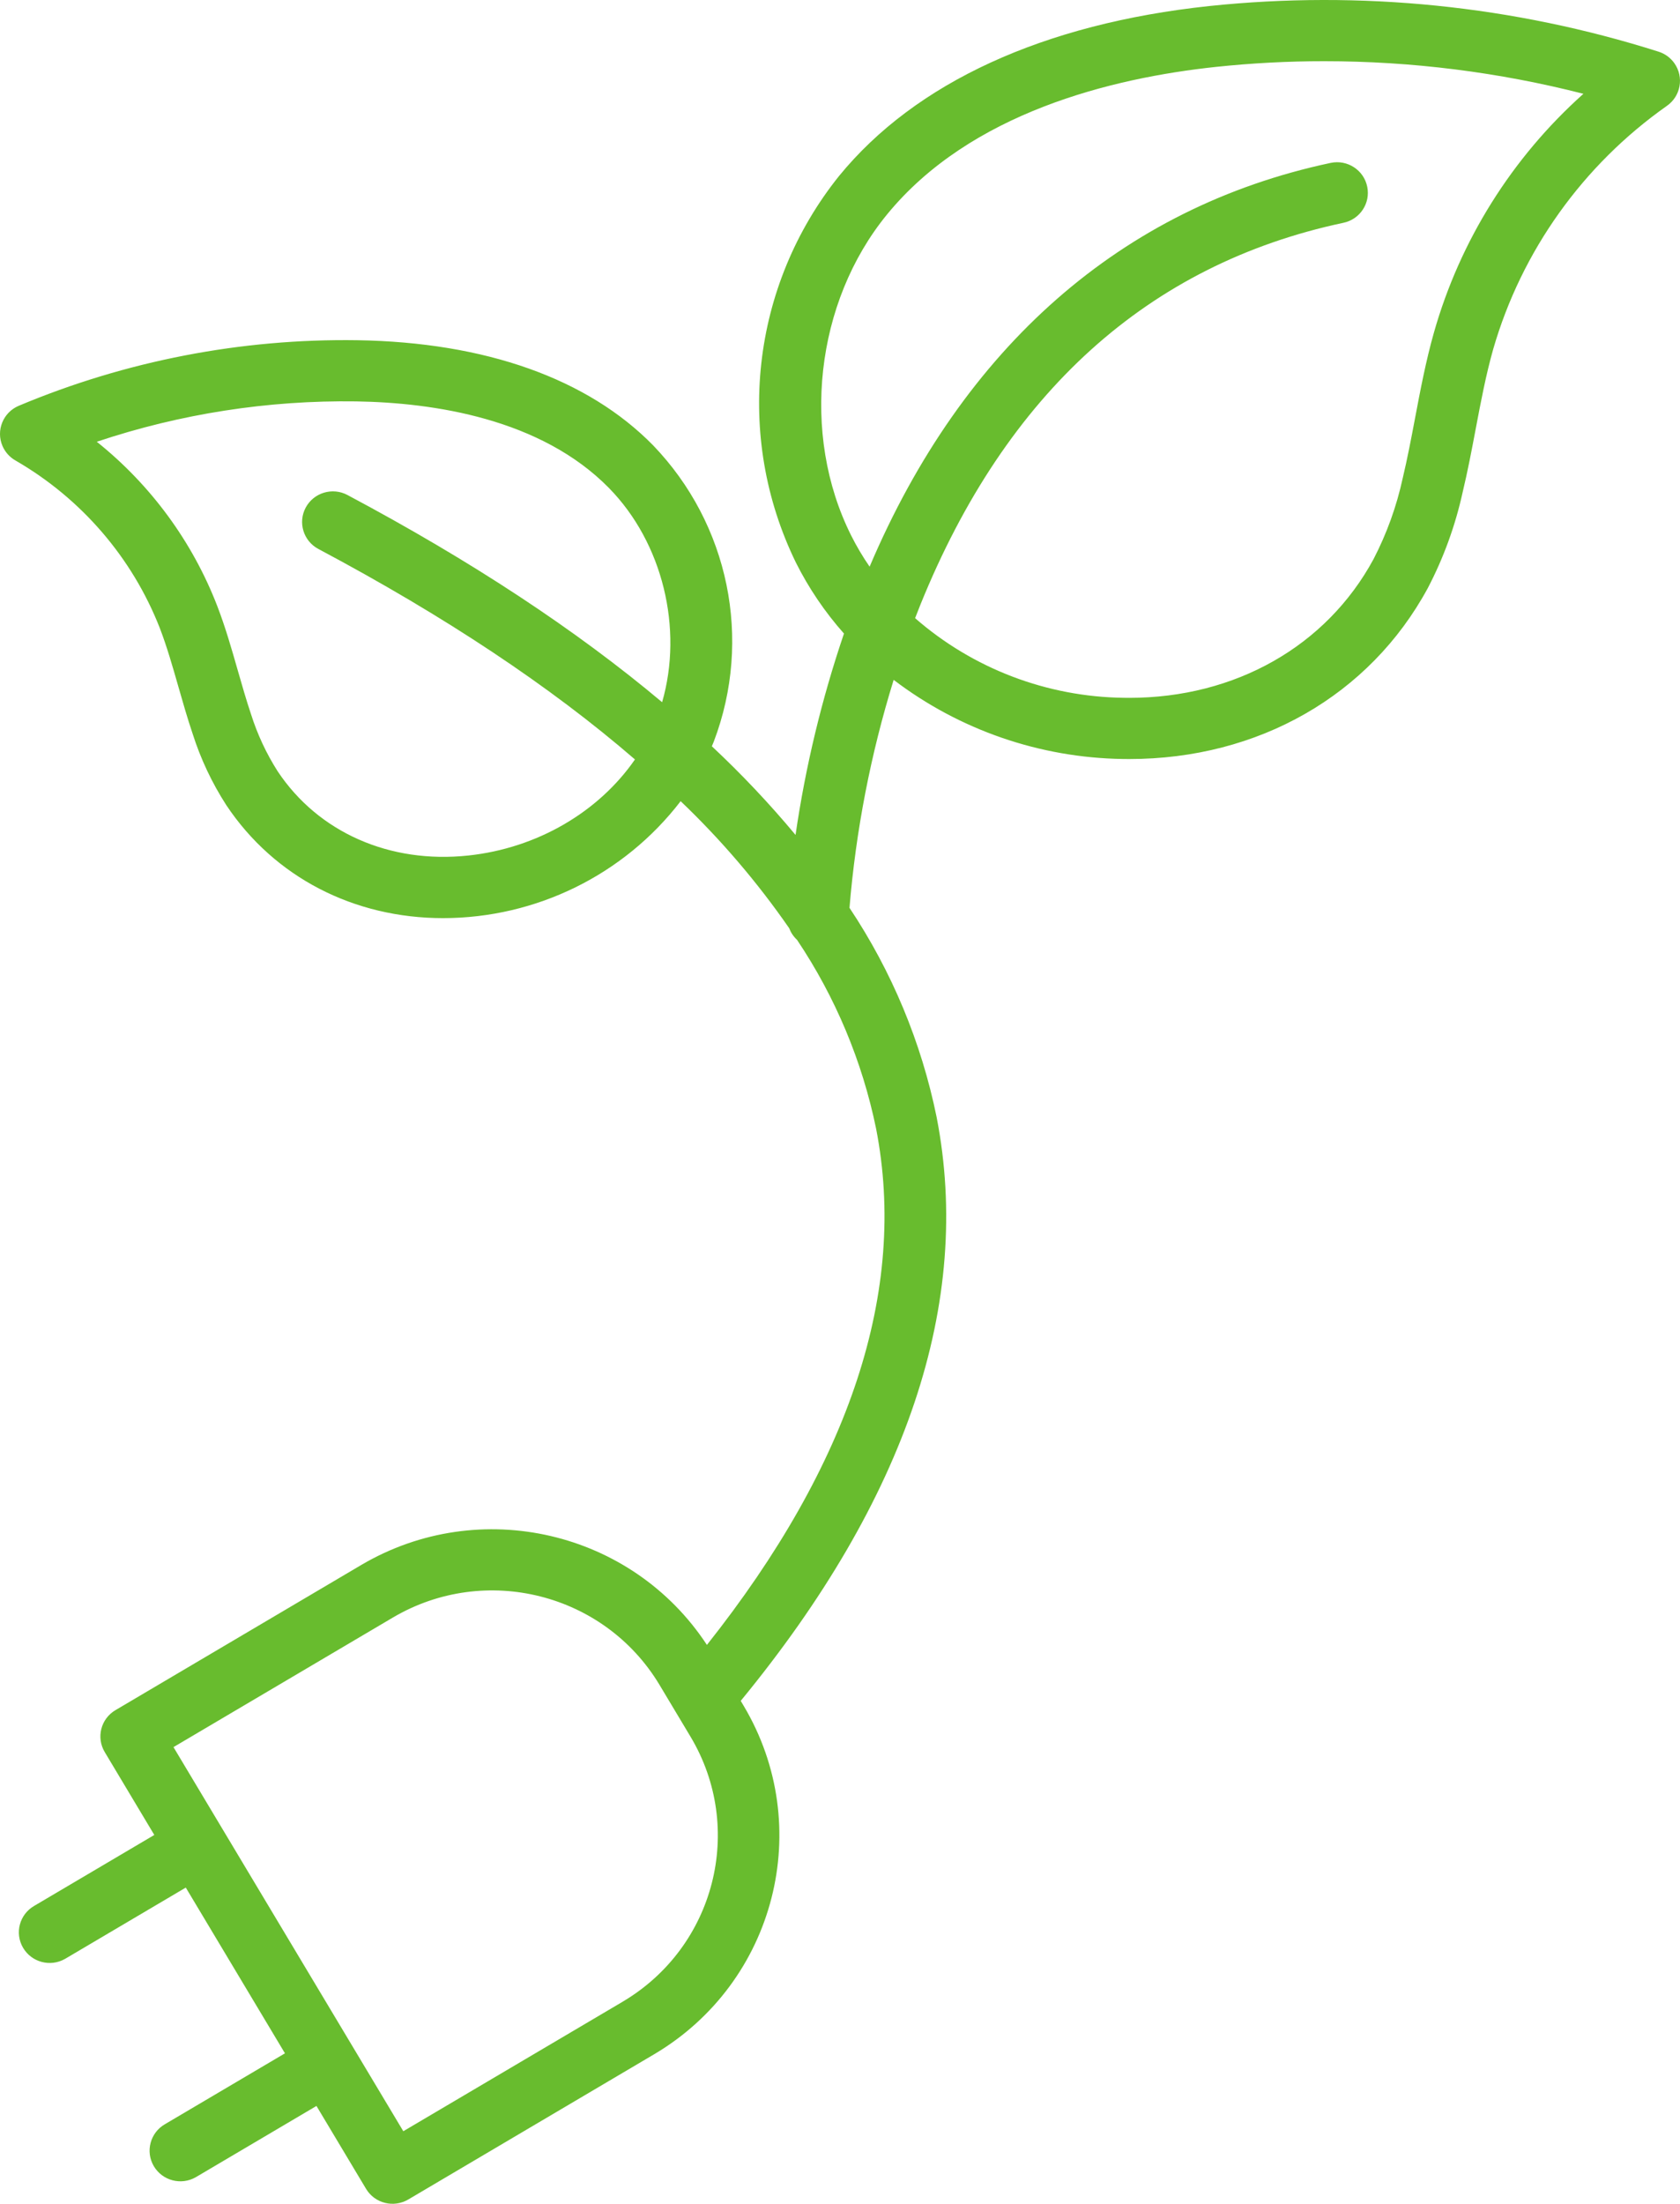 <?xml version="1.0" encoding="UTF-8"?> <svg xmlns="http://www.w3.org/2000/svg" width="61" height="80" viewBox="0 0 61 80"><path fill="#68BC2E" fill-rule="evenodd" d="M23.713 16.165c-2.376-2.422-6.09-3.741-10.742-3.815-4.218-.062-8.403.749-12.289 2.38-.569.24-.834.892-.593 1.457.096.223.262.41.474.53 2.39 1.38 4.238 3.525 5.24 6.084.26.679.462 1.386.676 2.134.159.556.323 1.13.514 1.696.291.916.703 1.79 1.225 2.598 1.744 2.616 4.63 4.1 7.87 4.1 3.384-.003 6.574-1.572 8.626-4.245 1.467 1.4 2.787 2.944 3.94 4.609.061.16.158.306.285.423 1.395 2.08 2.37 4.41 2.873 6.86 1.14 5.861-.928 12.159-6.144 18.736-2.723-4.15-8.255-5.43-12.545-2.905l-8.93 5.273c-.532.313-.706.995-.39 1.522l1.8 3.009-4.36 2.574c-.534.307-.717.987-.407 1.518s.993.713 1.528.405l.023-.013 4.359-2.574 3.601 6.017-4.36 2.574c-.533.309-.714.99-.403 1.52.311.53.996.71 1.53.4l.017-.01 4.36-2.574 1.8 3.008c.315.528 1.002.701 1.533.388l8.93-5.273c4.41-2.61 5.86-8.273 3.243-12.658l-.101-.17c6.028-7.338 8.422-14.464 7.113-21.189-.552-2.711-1.626-5.292-3.164-7.599.232-2.808.77-5.583 1.604-8.275 2.39 1.82 5.307 2.827 8.318 2.872l.235.002c4.687 0 8.727-2.307 10.84-6.203.575-1.1 1-2.27 1.266-3.48.182-.759.329-1.53.47-2.277.193-1.019.375-1.982.64-2.92 1.033-3.568 3.256-6.682 6.305-8.83.506-.352.629-1.045.274-1.548-.14-.198-.341-.346-.574-.42C54.96.206 49.403-.357 43.907.219c-6.02.642-10.667 2.775-13.442 6.17-3.197 3.99-3.805 9.448-1.565 14.036.466.93 1.053 1.795 1.744 2.574-.808 2.379-1.397 4.825-1.758 7.31-.945-1.134-1.96-2.209-3.039-3.218.024-.058.05-.115.072-.174 1.408-3.707.55-7.888-2.206-10.752zm-1.1 56.497l-7.969 4.704L8.1 66.432l-1.801-3.01 7.969-4.705c3.353-1.975 7.682-.881 9.678 2.445l1.129 1.886c1.988 3.33.887 7.63-2.462 9.613zm9.59-64.871c3.025-3.702 8.164-4.959 11.943-5.362 1.308-.138 2.622-.208 3.937-.207 3.174 0 6.335.397 9.41 1.183-2.597 2.322-4.48 5.328-5.428 8.668-.293 1.034-.493 2.09-.686 3.112-.143.754-.278 1.466-.447 2.173-.222 1.022-.578 2.01-1.06 2.94-1.714 3.163-5.022 5.035-8.873 5.035-.064 0-.13 0-.195-.002-2.792-.034-5.48-1.06-7.577-2.891.063-.164.127-.327.193-.491 3.115-7.692 8.28-12.355 15.353-13.86.605-.124.995-.71.87-1.312-.123-.601-.715-.989-1.32-.865l-.02.004c-7.562 1.61-13.334 6.672-16.728 14.655-.25-.363-.474-.741-.671-1.134-1.838-3.673-1.304-8.462 1.299-11.646zM12.616 17.969c-.545-.29-1.223-.086-1.515.455-.291.541-.086 1.215.459 1.504 4.596 2.444 8.428 4.99 11.495 7.641-1.316 1.903-3.544 3.22-6.049 3.487-2.855.306-5.444-.836-6.923-3.055-.413-.648-.739-1.347-.97-2.079-.173-.515-.323-1.04-.482-1.594-.218-.762-.443-1.55-.739-2.32-.902-2.34-2.413-4.4-4.378-5.972 3.034-1.016 6.22-1.511 9.42-1.465 2.823.045 6.707.628 9.177 3.144 1.954 1.992 2.703 5.104 1.93 7.776-3.114-2.617-6.922-5.125-11.425-7.522z"></path></svg> 